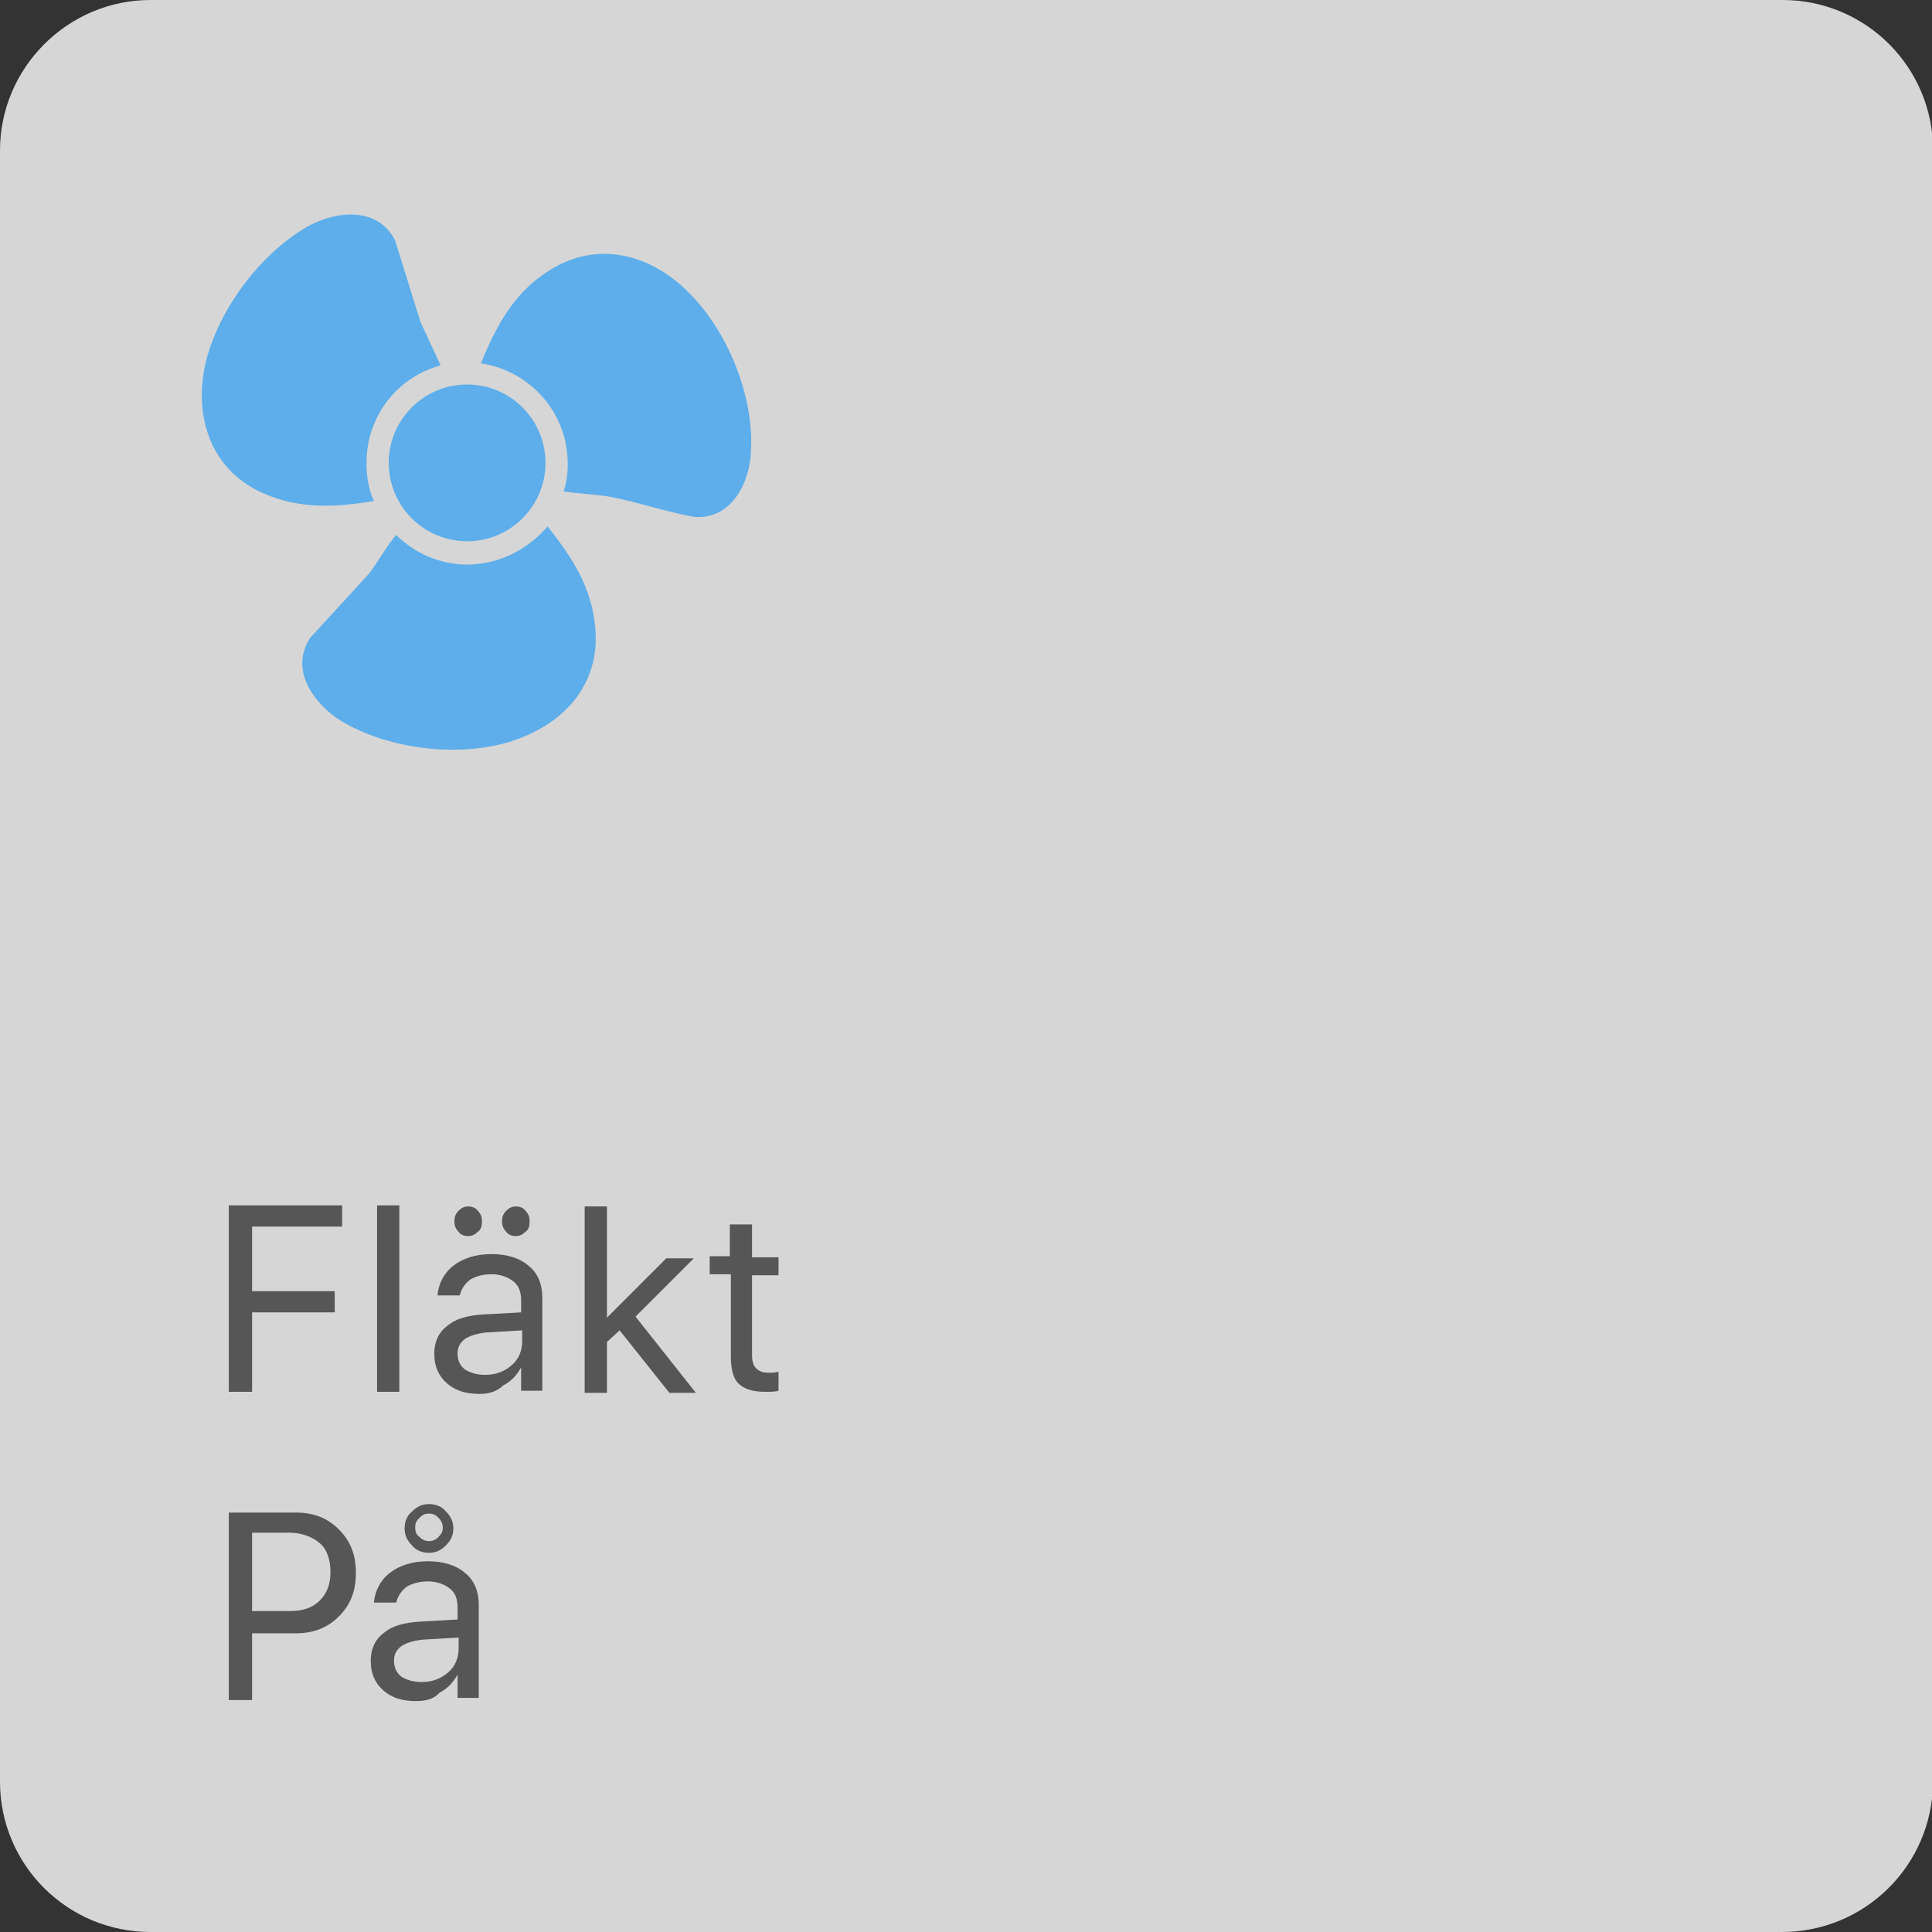<svg xmlns="http://www.w3.org/2000/svg" viewBox="0 0 182.4 182.4"><rect x="0" y="0" width="182.4" height="182.4" fill="#333333" stroke="none"/><path d="M168.2 182.4h-154c-7.8 0-14.2-6.3-14.2-14.2v-154C0 6.4 6.4 0 14.2 0h154.1c7.8 0 14.2 6.3 14.2 14.2v154.1c-.1 7.8-6.4 14.1-14.3 14.1z" fill="#fff" opacity=".8" enable-background="new"/><path d="M21.6 142.8h6.3c1.7 0 3 .5 4.1 1.6s1.6 2.4 1.6 4.1-.5 3-1.6 4.1-2.4 1.6-4.1 1.6h-4.1v6.3h-2.2v-17.7zm2.2 1.9v7.4h3.5c1.3 0 2.2-.3 2.9-1s1-1.6 1-2.7-.3-2.1-1-2.7-1.7-1-2.9-1h-3.5zm15.5 15.9c-1.3 0-2.3-.3-3.1-1S35 158 35 156.8c0-1.1.4-2 1.2-2.6.8-.7 1.9-1 3.4-1.1l3.6-.2v-1.1c0-.8-.2-1.4-.7-1.8s-1.2-.7-2.1-.7c-.8 0-1.5.2-2 .5-.5.4-.8.8-1 1.5h-2.1c.1-1.1.6-2.1 1.5-2.8s2.1-1.1 3.6-1.1 2.7.4 3.5 1.1c.9.7 1.3 1.8 1.3 3v8.8h-2v-2.2c-.4.7-.9 1.3-1.7 1.7-.5.6-1.3.8-2.2.8zm.5-1.8c1 0 1.8-.3 2.5-.9s1-1.4 1-2.3v-1l-3.4.2c-.9.1-1.5.3-2 .6-.5.4-.7.8-.7 1.4s.2 1.1.7 1.5c.5.3 1.1.5 1.9.5zm2.3-12.9c-.5.5-1 .7-1.6.7s-1.2-.2-1.6-.7c-.5-.5-.7-1-.7-1.6s.2-1.2.7-1.6c.5-.5 1-.7 1.6-.7s1.2.2 1.6.7c.5.5.7 1 .7 1.6s-.2 1.1-.7 1.6zm-2.5-.8c.2.2.5.4.9.4.3 0 .6-.1.9-.4s.4-.5.4-.9c0-.3-.1-.6-.4-.9s-.5-.4-.9-.4-.6.1-.9.4-.4.5-.4.9.1.7.4.9z" enable-background="new" opacity=".6"/><path d="M23.8 131.4h-2.2v-17.6h10.7v2h-8.5v6.1h7.8v2h-7.8v7.5zm11.8 0v-17.6h2.1v17.6h-2.1zm9.7.2c-1.3 0-2.3-.3-3.1-1S41 129 41 127.8c0-1.1.4-2 1.2-2.6.8-.7 1.9-1 3.4-1.1l3.6-.2v-1.1c0-.8-.2-1.4-.7-1.8s-1.2-.7-2.1-.7c-.8 0-1.5.2-2 .5-.5.4-.8.8-1 1.5h-2.1c.1-1.1.6-2.1 1.5-2.8s2.1-1.1 3.6-1.1 2.7.4 3.5 1.1c.9.7 1.3 1.8 1.3 3v8.8h-2v-2.2c-.4.7-.9 1.3-1.7 1.7-.6.6-1.4.8-2.2.8zm-.2-15.3c-.3.3-.6.4-.9.4s-.7-.1-.9-.4c-.3-.3-.4-.6-.4-1s.1-.7.4-1 .6-.4.9-.4.7.1.9.4c.3.3.4.6.4 1 0 .5-.1.8-.4 1zm.7 13.5c1 0 1.8-.3 2.5-.9s1-1.4 1-2.3v-1l-3.4.2c-.9.1-1.5.3-2 .6-.5.4-.7.8-.7 1.4s.2 1.1.7 1.5c.5.3 1.1.5 1.9.5zm3.8-13.5c-.3.3-.6.4-.9.4s-.7-.1-.9-.4c-.3-.3-.4-.6-.4-1s.1-.7.4-1 .6-.4.9-.4.7.1.9.4c.3.3.4.6.4 1 0 .5-.1.8-.4 1zm7.7 8.1l5.6-5.6h2.6l-5.5 5.5 5.7 7.2h-2.5l-4.7-5.9-1.2 1.1v4.8h-2.1v-17.6h2.1v10.5zm11.6-8.8H71v3.1h2.5v1.7H71v7.5c0 .6.1 1 .4 1.3s.7.4 1.2.4c.3 0 .6 0 .9-.1v1.8c-.3.1-.7.1-1.3.1-1.2 0-2-.3-2.5-.8s-.7-1.4-.7-2.6v-7.7h-2v-1.7h1.9v-3z" enable-background="new" opacity=".6"/><g><animateTransform accumulate="none" additive="sum" attributeName="transform" attributeType="xml" calcMode="linear" dur="0.5s" fill="remove" from="0 44.1 43.7" repeatCount="indefinite" restart="always" to="360 44.1 43.7" type="rotate"/><g fill="#5daeea"><circle cx="44.1" cy="43.7" r="7.4"/><path d="M44.1 53.3c-2.6 0-5-1.1-6.7-2.8-1 1.2-1.8 2.7-2.6 3.7l-5.5 6c-2 3 .3 6.2 2.8 7.8 4.4 2.7 10.9 3.5 15.8 2.1 5.1-1.5 8.8-5.3 8.3-10.8-.3-3.8-2.2-6.7-4.5-9.6-1.8 2.1-4.5 3.6-7.6 3.6zm-2.5-18.8l-1.9-4.1-2.4-7.7c-1.6-3.2-5.5-2.8-8.1-1.4-4.5 2.5-8.4 7.7-9.7 12.6-1.3 5.1.2 10.3 5.2 12.6 3.5 1.6 7 1.4 10.6.8-.5-1.1-.7-2.3-.7-3.6 0-4.4 2.9-8.1 7-9.2zm23.5-6.8c-3.7-3.8-8.9-5.1-13.5-2-3.2 2.1-4.8 5.2-6.2 8.6 4.6.7 8.2 4.6 8.2 9.5 0 .9-.1 1.8-.4 2.6 1.5.2 3.2.3 4.4.5 2.6.5 5.2 1.4 7.9 1.9 3.6.3 5.3-3.3 5.4-6.2.3-5.2-2.2-11.3-5.8-14.9z"/></g></g></svg>